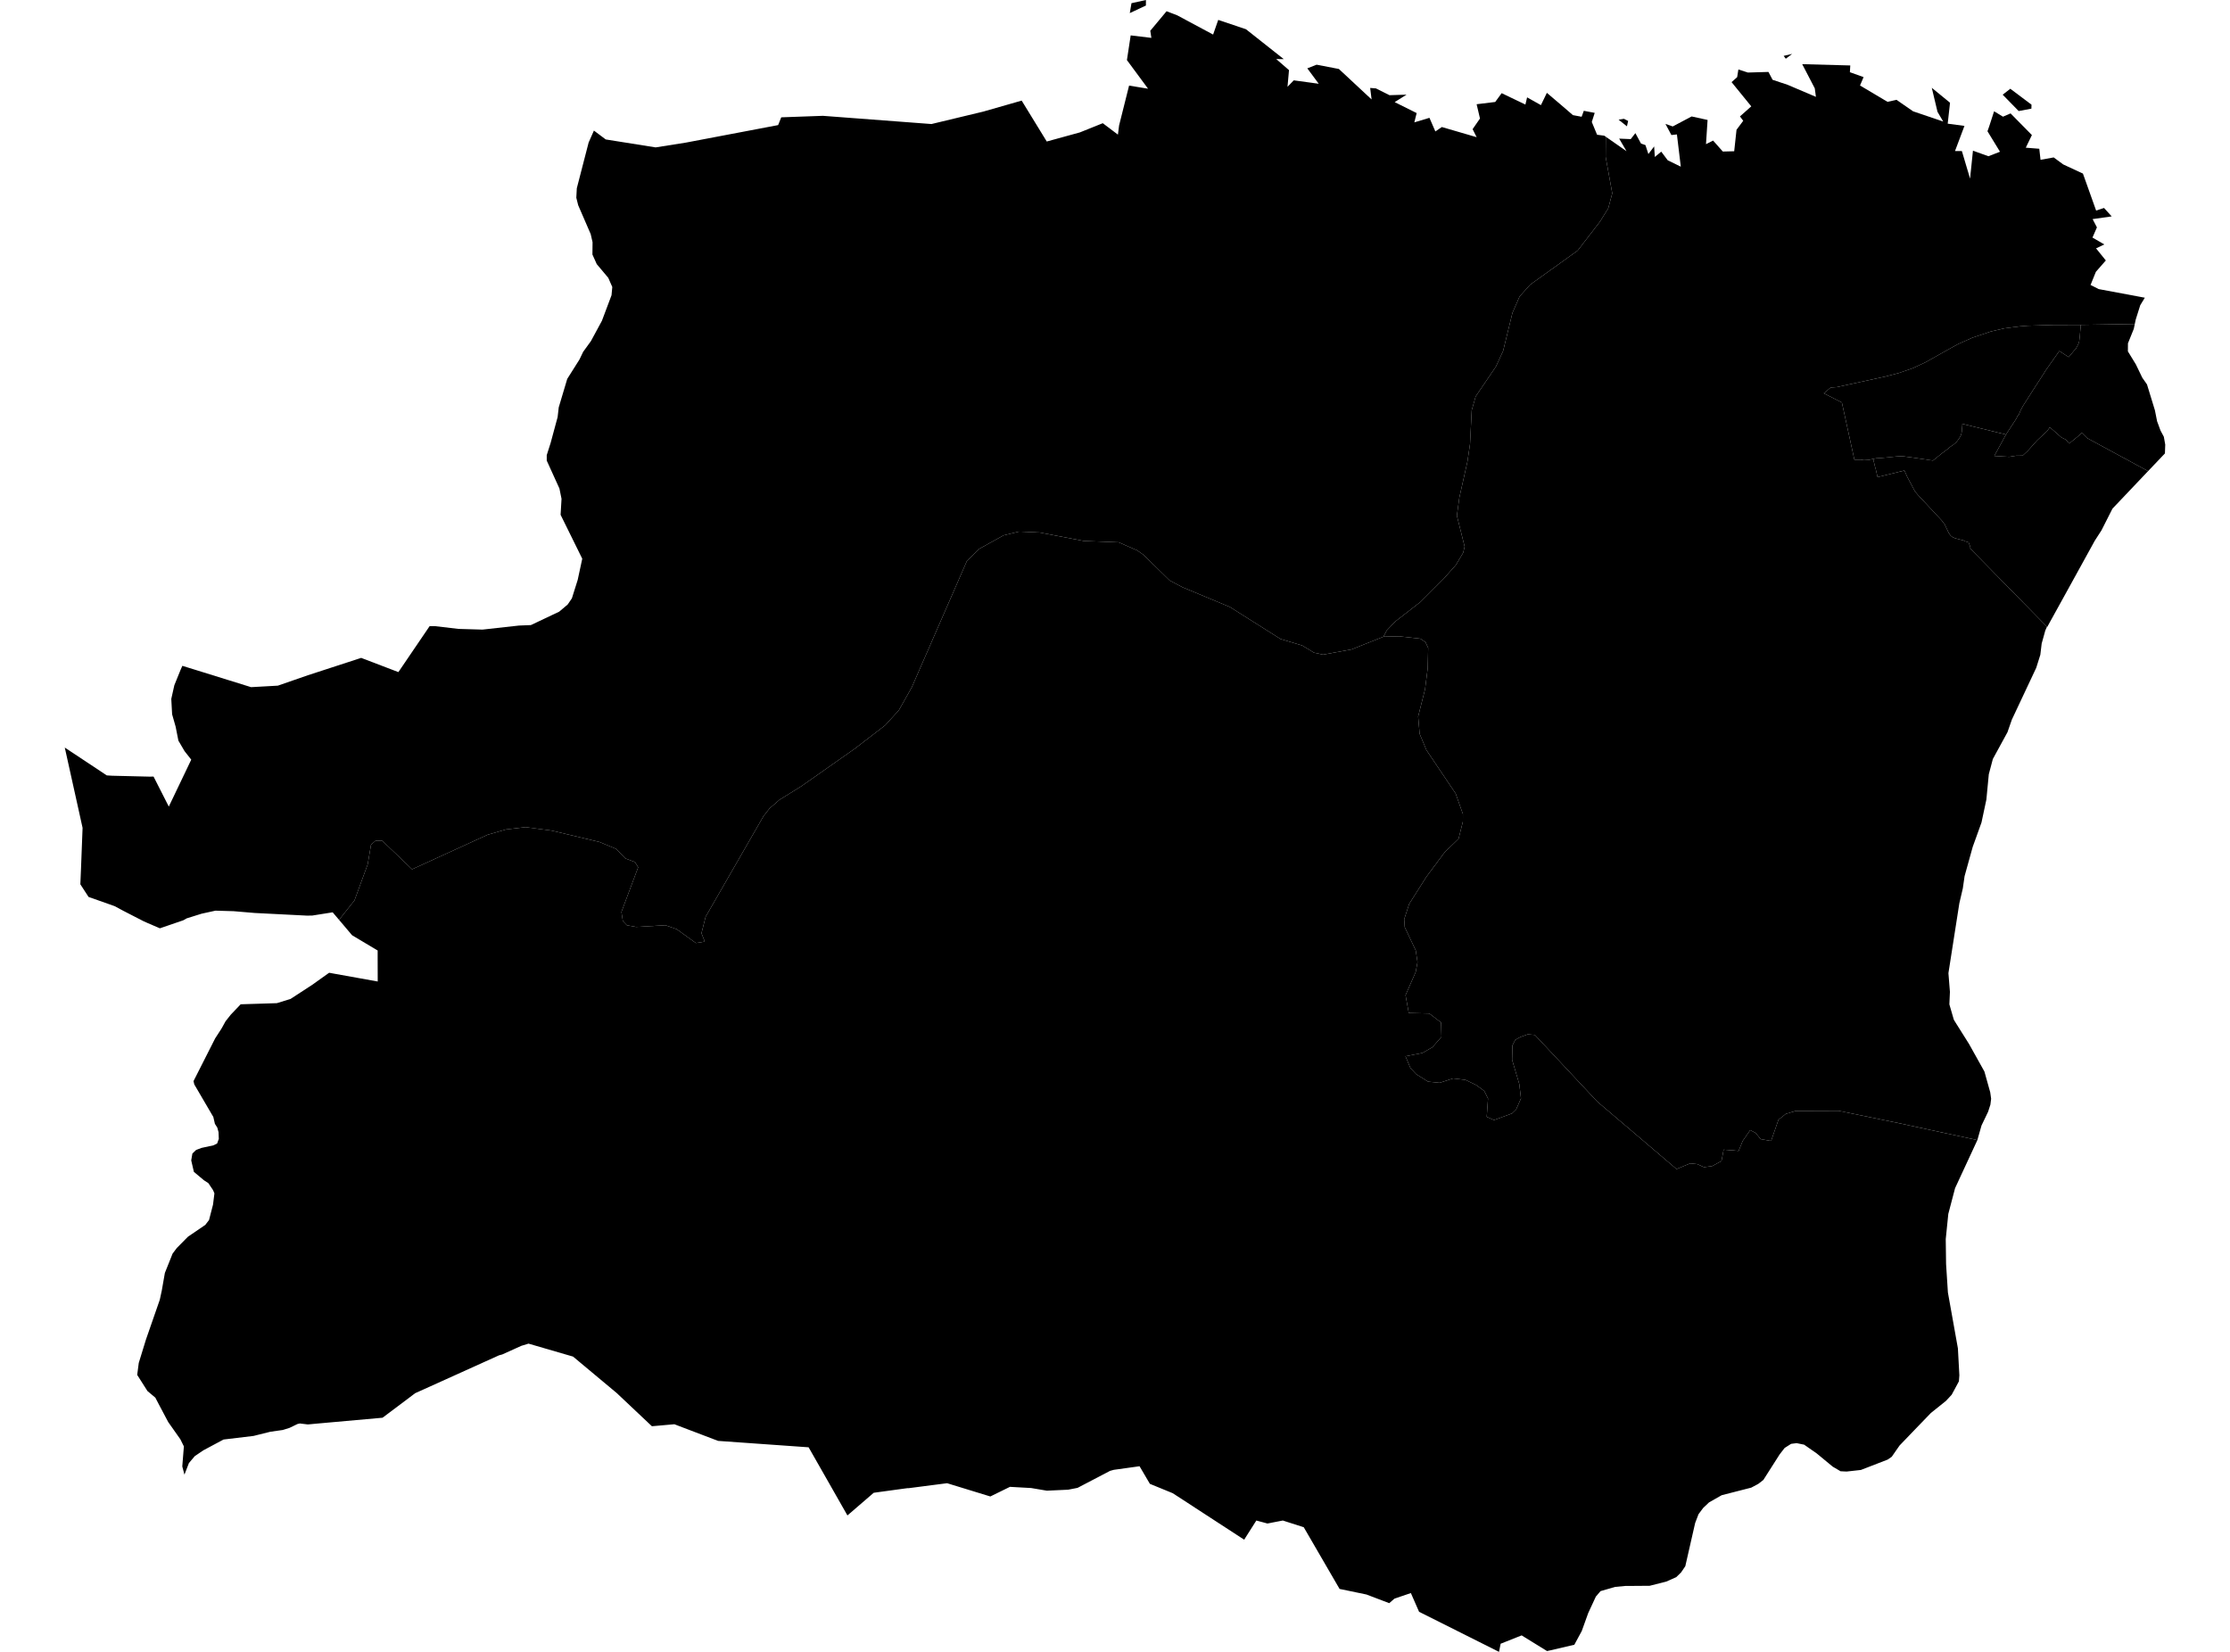 <?xml version='1.0'?>
<svg  baseProfile = 'tiny' width = '540' height = '400' stroke-linecap = 'round' stroke-linejoin = 'round' version='1.1' xmlns='http://www.w3.org/2000/svg'>
<path id='2705101001' title='2705101001'  d='M 520.165 114.08 511.588 123.115 511.54 123.172 511.508 123.228 508.893 128.393 508.893 128.401 507.268 130.912 500.228 143.688 495.738 151.822 495.682 151.766 477.096 132.826 477.12 132.464 476.702 131.338 475.648 131.008 475.535 130.879 474.924 130.727 473.444 130.34 472.776 130.043 472.357 129.721 471.899 129.069 471.344 127.894 470.917 126.985 470.193 126.028 468.761 124.491 464.424 119.841 463.724 119.004 461.858 115.504 461.166 113.951 461.158 113.935 454.657 115.528 454.23 113.694 454.206 113.477 454.158 113.477 453.587 111.127 454.327 110.974 455.807 110.878 459.404 110.524 460.651 110.467 463.571 110.862 468.069 111.521 470.434 109.623 470.402 109.607 470.571 109.55 471.44 108.874 472.269 108.191 472.961 107.724 473.693 107.112 474.119 106.581 474.538 105.962 474.876 105.326 475.045 104.578 475.077 103.854 475.029 103.283 474.98 102.591 474.988 102.591 485.753 105.222 482.921 110.411 486.526 110.62 488.191 110.355 489.792 110.331 491.007 109.204 493.3 106.638 495.738 104.361 496.366 103.46 499.19 105.93 500.123 106.388 500.533 106.742 501.04 107.41 503.205 105.648 504.13 104.819 505.417 106.091 520.165 114.08 Z' />
<path id='2705101002' title='2705101002'  d='M 516.947 78.454 516.705 79.628 515.289 83.136 515.273 85.083 517.196 88.221 518.765 91.472 519.899 93.089 521.83 99.397 521.83 99.413 522.345 102.011 522.595 102.679 523.166 104.24 523.979 105.761 524.317 107.66 524.244 109.784 524.236 109.8 521.356 112.833 520.165 114.08 505.417 106.091 504.13 104.819 503.205 105.648 501.04 107.41 500.533 106.742 500.123 106.388 499.19 105.93 496.366 103.46 495.738 104.361 493.3 106.638 491.007 109.204 489.792 110.331 488.191 110.355 486.526 110.62 482.921 110.411 485.753 105.222 488.256 101.376 488.594 100.66 488.875 100.402 489.253 99.461 489.849 98.326 492.198 94.634 495.127 90.104 495.127 90.031 498.675 84.995 500.936 86.475 502.175 84.987 502.489 84.641 502.682 84.448 503.229 83.386 503.414 82.975 503.502 82.485 503.591 81.76 503.872 78.663 516.947 78.454 Z' />
<path id='2705101003' title='2705101003'  d='M 503.872 78.663 503.591 81.76 503.502 82.485 503.414 82.975 503.229 83.386 502.682 84.448 502.489 84.641 502.175 84.987 500.936 86.475 498.675 84.995 495.127 90.031 495.127 90.104 492.198 94.634 489.849 98.326 489.253 99.461 488.875 100.402 488.594 100.66 488.256 101.376 485.753 105.222 474.988 102.591 474.98 102.591 475.029 103.283 475.077 103.854 475.045 104.578 474.876 105.326 474.538 105.962 474.119 106.581 473.693 107.112 472.961 107.724 472.269 108.191 471.44 108.874 470.571 109.55 470.402 109.607 470.434 109.623 468.069 111.521 463.571 110.862 460.651 110.467 459.404 110.524 455.807 110.878 454.327 110.974 453.587 111.127 452.468 111.369 451.342 111.433 451.149 111.401 450.578 111.304 449.041 111.312 446.016 97.466 441.639 95.245 443.304 93.837 444.753 93.74 456.62 91.158 459.822 90.321 463.161 89.17 466.299 87.706 471.497 84.786 474.176 83.305 477.635 81.768 482.109 80.264 485.399 79.5 489.02 79.033 491.023 78.872 497.17 78.687 503.872 78.663 Z' />
<path id='2705101004' title='2705101004'  d='M 519.376 72.081 519.376 72.089 518.266 73.908 517.164 77.408 516.947 78.454 503.872 78.663 497.17 78.687 491.023 78.872 489.02 79.033 485.399 79.5 482.109 80.264 477.635 81.768 474.176 83.305 471.497 84.786 466.299 87.706 463.161 89.17 459.822 90.321 456.62 91.158 444.753 93.74 443.304 93.837 441.639 95.245 446.016 97.466 449.041 111.312 450.578 111.304 451.149 111.401 451.342 111.433 452.468 111.369 453.587 111.127 454.158 113.477 454.206 113.477 454.23 113.694 454.657 115.528 461.158 113.935 461.166 113.951 461.858 115.504 463.724 119.004 464.424 119.841 468.761 124.491 470.193 126.028 470.917 126.985 471.344 127.894 471.899 129.069 472.357 129.721 472.776 130.043 473.444 130.34 474.924 130.727 475.535 130.879 475.648 131.008 476.702 131.338 477.12 132.464 477.096 132.826 495.682 151.766 495.272 152.683 494.395 155.845 494.29 156.73 494.073 158.549 493.091 161.678 493.091 161.686 487.17 174.27 486.116 177.303 482.575 183.788 481.594 187.481 481.007 193.612 479.824 199.163 478.44 203.017 477.708 205.037 475.729 212.157 475.302 215.118 474.457 218.738 471.818 235.634 471.818 235.667 472.18 240.18 472.044 243.197 473.106 246.866 473.106 246.874 473.339 247.285 476.774 252.748 476.783 252.756 480.532 259.474 481.94 264.51 482.149 266.015 482.157 266.055 482.157 266.063 481.98 267.487 481.425 269.209 479.824 272.548 478.826 276.072 478.174 275.927 459.629 271.937 445.219 268.976 434.8 269.016 432.419 269.74 430.657 271.148 428.878 276.281 426.344 275.839 425.145 274.35 423.818 273.65 421.991 276.297 421.018 278.687 417.389 278.389 416.866 281.141 414.613 282.364 412.634 282.637 410.993 281.889 409.295 281.712 405.98 283.088 386.799 266.763 371.665 250.607 369.944 250.463 368.125 251.13 366.91 251.814 366.243 253.142 366.162 256.65 367.9 262.499 368.31 265.983 367.12 268.686 366.146 269.619 361.769 271.221 360.015 270.432 360.329 266.015 359.42 264.181 357.441 262.724 354.858 261.493 351.865 261.139 348.623 262.201 345.807 261.92 342.95 260.117 341.542 258.637 340.336 255.773 344.447 254.976 346.877 253.584 349.057 251.082 348.96 247.606 346.112 245.418 341.14 245.297 340.352 240.993 342.814 235.377 343.256 232.979 342.822 230.139 340.159 224.507 340.03 222.592 341.245 218.867 345.42 212.294 349.829 206.372 353.193 203.122 354.238 198.962 354.247 197.12 352.485 192.147 345.412 181.632 343.771 177.697 343.409 173.506 345.082 166.884 345.726 161.791 345.839 156.899 345.195 155.507 343.948 154.662 338.799 154.083 335.017 154.172 335.798 152.667 337.857 150.511 344.012 145.724 349.652 140.076 352.549 136.809 354.311 133.84 354.665 132.36 352.79 124.869 353.386 120.484 355.349 111.739 355.976 107.458 356.379 99.348 357.336 96.001 362.236 88.776 363.982 84.987 366.243 75.75 367.964 71.816 370.539 68.928 382.036 60.681 387.427 53.681 389.446 50.43 390.412 46.802 388.811 38 388.843 33.607 388.851 33.116 393.864 36.608 392.085 33.567 394.885 33.687 396.012 32.239 397.371 34.757 398.45 35.136 399.158 37.3 400.558 35.457 400.718 38.008 402.279 36.721 403.832 38.804 407.01 40.357 406.069 32.553 404.733 32.698 403.293 30.002 405.055 30.622 409.633 28.2 413.495 29.045 413.109 34.91 414.831 34.041 417.188 36.696 419.94 36.624 420.503 31.427 422.128 29.246 421.332 28.192 424.075 25.754 419.304 19.889 420.656 18.682 420.953 16.824 423.254 17.564 428.235 17.419 429.24 19.326 432.869 20.533 439.732 23.453 439.45 21.385 436.409 15.536 448.051 15.85 447.955 17.483 451.27 18.674 450.409 20.702 457.071 24.66 459.235 24.169 463.258 26.953 470.555 29.431 469.171 27.082 467.787 21.265 472.205 24.877 471.641 29.946 475.696 30.493 473.411 36.568 475.077 36.584 477.056 43.254 477.756 36.487 481.497 37.831 484.305 36.745 481.272 31.781 481.706 30.55 482.873 26.945 485.029 28.256 486.864 27.46 492.029 32.706 490.549 35.763 493.815 36.021 494.121 38.7 497.307 38.121 499.616 39.818 504.387 42.031 507.581 50.986 509.496 50.358 511.355 52.402 506.729 53.053 507.775 55.057 506.696 57.527 509.569 59.192 507.565 60.142 509.931 63.07 507.525 65.814 506.23 69.008 508.217 70.006 519.368 72.089 519.376 72.081 Z M 491.908 26.309 488.827 26.889 484.957 22.93 486.799 21.49 491.933 25.344 491.908 26.309 Z M 394.258 29.286 393.968 30.59 391.949 28.981 393.244 28.771 394.258 29.286 Z M 433.971 13.05 432.435 14.217 431.912 13.533 433.971 13.05 Z' />
<path id='2705101005' title='2705101005'  d='M 388.851 33.116 388.843 33.607 388.811 38 390.412 46.802 389.446 50.43 387.427 53.681 382.036 60.681 370.539 68.928 367.964 71.816 366.243 75.75 363.982 84.987 362.236 88.776 357.336 96.001 356.379 99.348 355.976 107.458 355.349 111.739 353.386 120.484 352.79 124.869 354.665 132.36 354.311 133.84 352.549 136.809 349.652 140.076 344.012 145.724 337.857 150.511 335.798 152.667 335.017 154.172 327.285 157.253 320.398 158.516 318.186 158.042 315.329 156.304 310.1 154.735 297.806 146.971 286.293 142.176 283.219 140.542 276.895 134.339 275.366 133.277 270.917 131.33 262.445 130.992 251.752 128.948 246.74 128.723 243.015 129.632 237.182 132.875 234.148 135.819 220.776 166.466 217.655 171.993 214.324 175.646 206.986 181.294 194.033 190.393 188.738 193.684 186.357 195.752 184.901 197.602 170.869 221.997 169.863 225.98 170.668 228.015 168.503 228.353 163.845 224.99 161.15 224.049 154.045 224.459 151.793 224.049 150.827 223.035 150.481 220.83 154.536 210.009 153.756 208.746 151.439 207.877 149.194 205.56 145.139 203.878 133.65 201.142 127.269 200.29 122.49 200.861 118.049 202.148 99.785 210.5 92.584 203.604 90.959 203.572 89.849 204.538 89.036 209.309 85.842 218.022 83.05 221.546 82.109 222.745 80.556 220.919 75.624 221.699 75.495 221.699 74.626 221.715 74.441 221.723 61.753 221.08 61.729 221.08 56.58 220.645 52.171 220.517 51.849 220.589 49.419 221.12 48.8 221.257 45.203 222.383 44.399 222.842 38.718 224.789 35.677 223.485 34.704 223.043 29.884 220.565 27.752 219.422 26.4 218.94 21.444 217.194 19.457 214.136 19.61 210.492 19.996 200.467 19.103 196.428 15.877 181.881 15.683 181.02 24.791 187.054 25.853 187.762 27.165 187.843 36.103 188.06 36.112 188.068 37.182 188.044 40.327 194.239 40.875 195.317 46.313 183.949 44.696 181.897 43.2 179.347 42.532 175.967 41.679 172.966 41.478 169.241 41.784 167.857 42.218 165.926 43.715 162.233 44.157 161.228 45.847 161.751 47.279 162.193 55.518 164.752 60.796 166.393 61.818 166.337 64.561 166.184 67.281 166.031 74.57 163.505 78.995 162.065 80.427 161.598 81.859 161.131 82.527 160.914 87.467 159.305 87.918 159.482 96.47 162.748 96.76 162.322 104.033 151.621 105.079 151.613 105.272 151.613 111.017 152.289 116.842 152.458 125.692 151.476 128.557 151.364 135.412 148.113 137.463 146.383 138.485 144.887 139.893 140.414 140.995 135.296 140.384 134.057 135.749 124.652 135.975 120.79 135.468 118.296 132.394 111.529 132.394 110.218 133.336 107.257 135.033 100.982 135.299 98.648 137.359 91.745 140.319 87.054 141.212 85.196 143.103 82.581 145.758 77.673 148.084 71.486 148.269 69.499 147.295 67.278 144.503 63.955 143.457 61.63 143.489 58.653 143.039 56.69 140.014 49.706 139.555 47.888 139.676 45.587 142.54 34.508 143.819 31.62 146.684 33.768 158.76 35.691 166.09 34.532 188.425 30.292 189.181 28.409 199.27 28.047 225.556 30.035 238.091 27.026 247.4 24.362 253.474 34.267 261.496 32.062 267.039 29.833 270.708 32.601 270.99 30.381 273.411 20.726 278.005 21.482 272.888 14.547 273.798 8.569 278.81 9.172 278.545 7.45 282.487 2.719 285.078 3.717 293.759 8.368 294.998 4.819 301.716 7.08 310.872 14.321 309.038 14.297 312.135 16.984 311.773 21.015 313.286 19.455 319.336 20.283 316.569 16.55 318.821 15.665 324.212 16.703 332.137 24.081 331.791 21.297 333.175 21.402 335.186 22.407 336.474 23.051 340.601 22.922 337.721 24.724 343.047 27.38 342.484 29.632 346.145 28.53 347.577 31.829 349.146 30.759 357.577 33.221 356.596 31.274 358.382 28.699 357.569 25.239 362.067 24.692 363.628 22.56 369.38 25.32 369.791 23.574 373.138 25.457 374.578 22.48 378.086 25.465 380.886 27.878 382.994 28.273 383.525 26.832 386.164 27.331 385.456 29.536 386.735 32.625 388.481 32.859 388.851 33.116 Z M 277.483 1.344 273.58 3.17 273.991 0.772 277.491 0 277.483 1.344 Z' />
<path id='2705101006' title='2705101006'  d='M 335.017 154.172 338.799 154.083 343.948 154.662 345.195 155.507 345.839 156.899 345.726 161.791 345.082 166.884 343.409 173.506 343.771 177.697 345.412 181.632 352.485 192.147 354.247 197.12 354.238 198.962 353.193 203.122 349.829 206.372 345.42 212.294 341.245 218.867 340.03 222.592 340.159 224.507 342.822 230.139 343.256 232.979 342.814 235.377 340.352 240.993 341.14 245.297 346.112 245.418 348.96 247.606 349.057 251.082 346.877 253.584 344.447 254.976 340.336 255.773 341.542 258.637 342.95 260.117 345.807 261.92 348.623 262.201 351.865 261.139 354.858 261.493 357.441 262.724 359.42 264.181 360.329 266.015 360.015 270.432 361.769 271.221 366.146 269.619 367.12 268.686 368.31 265.983 367.9 262.499 366.162 256.65 366.243 253.142 366.91 251.814 368.125 251.13 369.944 250.463 371.665 250.607 386.799 266.763 405.98 283.088 409.295 281.712 410.993 281.889 412.634 282.637 414.613 282.364 416.866 281.141 417.389 278.389 421.018 278.687 421.991 276.297 423.818 273.65 425.145 274.35 426.344 275.839 428.878 276.281 430.657 271.148 432.419 269.74 434.8 269.016 445.219 268.976 459.629 271.937 478.174 275.927 478.826 276.072 473.444 287.674 473.427 287.706 471.786 293.95 471.167 300.04 471.247 306.091 471.69 312.978 473.09 320.798 474.111 326.503 474.465 333.036 474.353 334.492 472.607 337.734 471.231 339.215 467.562 342.159 464.094 345.756 460.007 350.004 459.275 351.042 458.092 352.756 457.103 353.44 454.882 354.3 450.618 355.95 447.15 356.336 447.142 356.336 445.694 356.264 443.803 355.153 439.885 351.919 439.869 351.911 436.876 349.827 435.058 349.457 433.73 349.626 433.722 349.626 432.153 350.624 430.954 352.168 426.988 358.388 426.98 358.388 425.765 359.329 424.075 360.23 416.914 362.065 416.898 362.073 413.841 363.81 412.425 365.154 411.299 366.667 410.486 368.791 408.104 379.242 408.104 379.25 407.083 380.755 405.908 381.905 405.9 381.913 405.892 381.913 403.486 382.983 399.471 383.997 394.403 384.037 393.582 384.037 391.088 384.271 387.572 385.292 386.437 386.62 384.587 390.611 383.034 394.931 383.034 394.939 381.224 398.278 375.455 399.622 374.626 399.807 369.083 396.387 368.479 396.009 366.484 396.798 364.746 397.49 363.386 398.029 362.992 400 345.388 391.174 343.634 390.297 341.647 385.759 339.105 386.62 337.656 387.119 337.029 387.666 336.409 388.205 333.078 386.942 331.067 386.177 330.906 386.113 326.304 385.156 324.381 384.761 315.708 369.821 311.218 368.38 310.647 368.195 308.137 368.678 307.783 368.751 307.493 368.807 306.906 368.919 306.005 368.67 305.119 368.437 304.226 368.195 301.587 372.347 301.282 372.838 297.428 370.327 289.511 365.178 288.827 364.728 286.035 362.909 283.991 361.59 283.911 361.55 278.448 359.313 278.263 358.999 275.946 355.049 269.71 355.918 268.793 356.175 260.932 360.286 258.664 360.729 255.518 360.874 253.506 360.97 251.64 360.657 249.701 360.327 245.517 360.093 245.066 360.069 244.568 360.037 240.368 362.097 239.813 362.37 229.345 359.16 226.336 359.546 220.06 360.359 219.706 360.359 219.562 360.383 219.191 360.431 213.069 361.268 211.572 361.477 205.916 366.353 205.208 366.964 201.008 359.586 200.316 358.372 195.827 350.495 195.811 350.463 175.785 349.047 173.886 348.91 170.209 347.51 165.679 345.788 163.596 344.992 163.306 344.879 158.889 345.273 157.859 345.362 149.339 337.324 138.767 328.498 131.984 326.527 131.799 326.47 127.985 325.36 126.247 325.891 121.613 327.983 120.857 328.184 117.631 329.64 102.657 336.407 100.525 337.364 99.986 337.775 98.57 338.845 92.665 343.278 92.641 343.302 76.992 344.702 75.946 344.798 75.27 344.863 74.538 344.927 73.073 344.75 72.623 344.694 72.044 344.823 70.08 345.772 68.753 346.182 68.479 346.271 65.47 346.697 61.391 347.711 54.134 348.58 50.417 350.567 49.242 351.195 47.158 352.611 45.75 354.276 44.664 357.084 44.399 356.07 44.238 355.467 44.141 355.089 44.527 350.245 43.683 348.532 40.738 344.356 38.533 340.196 37.616 338.442 35.709 336.841 33.223 332.931 33.601 330.035 35.347 324.362 38.694 314.732 39.169 312.543 39.925 308.239 41.792 303.564 42.814 302.205 45.517 299.469 49.709 296.613 50.618 295.43 51.583 291.697 51.921 288.977 51.591 288.189 50.457 286.499 49.379 285.799 46.949 283.764 46.305 280.988 46.587 279.331 47.488 278.462 48.808 277.963 51.648 277.351 52.573 276.909 52.983 275.782 52.919 274.149 52.621 273.047 52.042 272.146 51.656 270.472 47.11 262.7 47.054 262.612 46.861 261.791 52.098 251.452 53.635 249.079 54.625 247.293 55.864 245.724 58.277 243.189 67.047 242.916 69.533 242.143 70.354 241.894 75.616 238.466 77.78 236.922 79.703 235.554 81.071 235.803 91.466 237.67 91.45 232.239 91.45 230.163 85.255 226.47 84.41 225.465 82.109 222.745 83.05 221.546 85.842 218.022 89.036 209.309 89.849 204.538 90.959 203.572 92.584 203.604 99.785 210.5 118.049 202.148 122.49 200.861 127.269 200.29 133.65 201.142 145.139 203.878 149.194 205.56 151.439 207.877 153.756 208.746 154.536 210.009 150.481 220.83 150.827 223.035 151.793 224.049 154.045 224.459 161.15 224.049 163.845 224.99 168.503 228.353 170.668 228.015 169.863 225.98 170.869 221.997 184.901 197.602 186.357 195.752 188.738 193.684 194.033 190.393 206.986 181.294 214.324 175.646 217.655 171.993 220.776 166.466 234.148 135.819 237.182 132.875 243.015 129.632 246.74 128.723 251.752 128.948 262.445 130.992 270.917 131.33 275.366 133.277 276.895 134.339 283.219 140.542 286.293 142.176 297.806 146.971 310.1 154.735 315.329 156.304 318.186 158.042 320.398 158.516 327.285 157.253 335.017 154.172 Z' />
</svg>